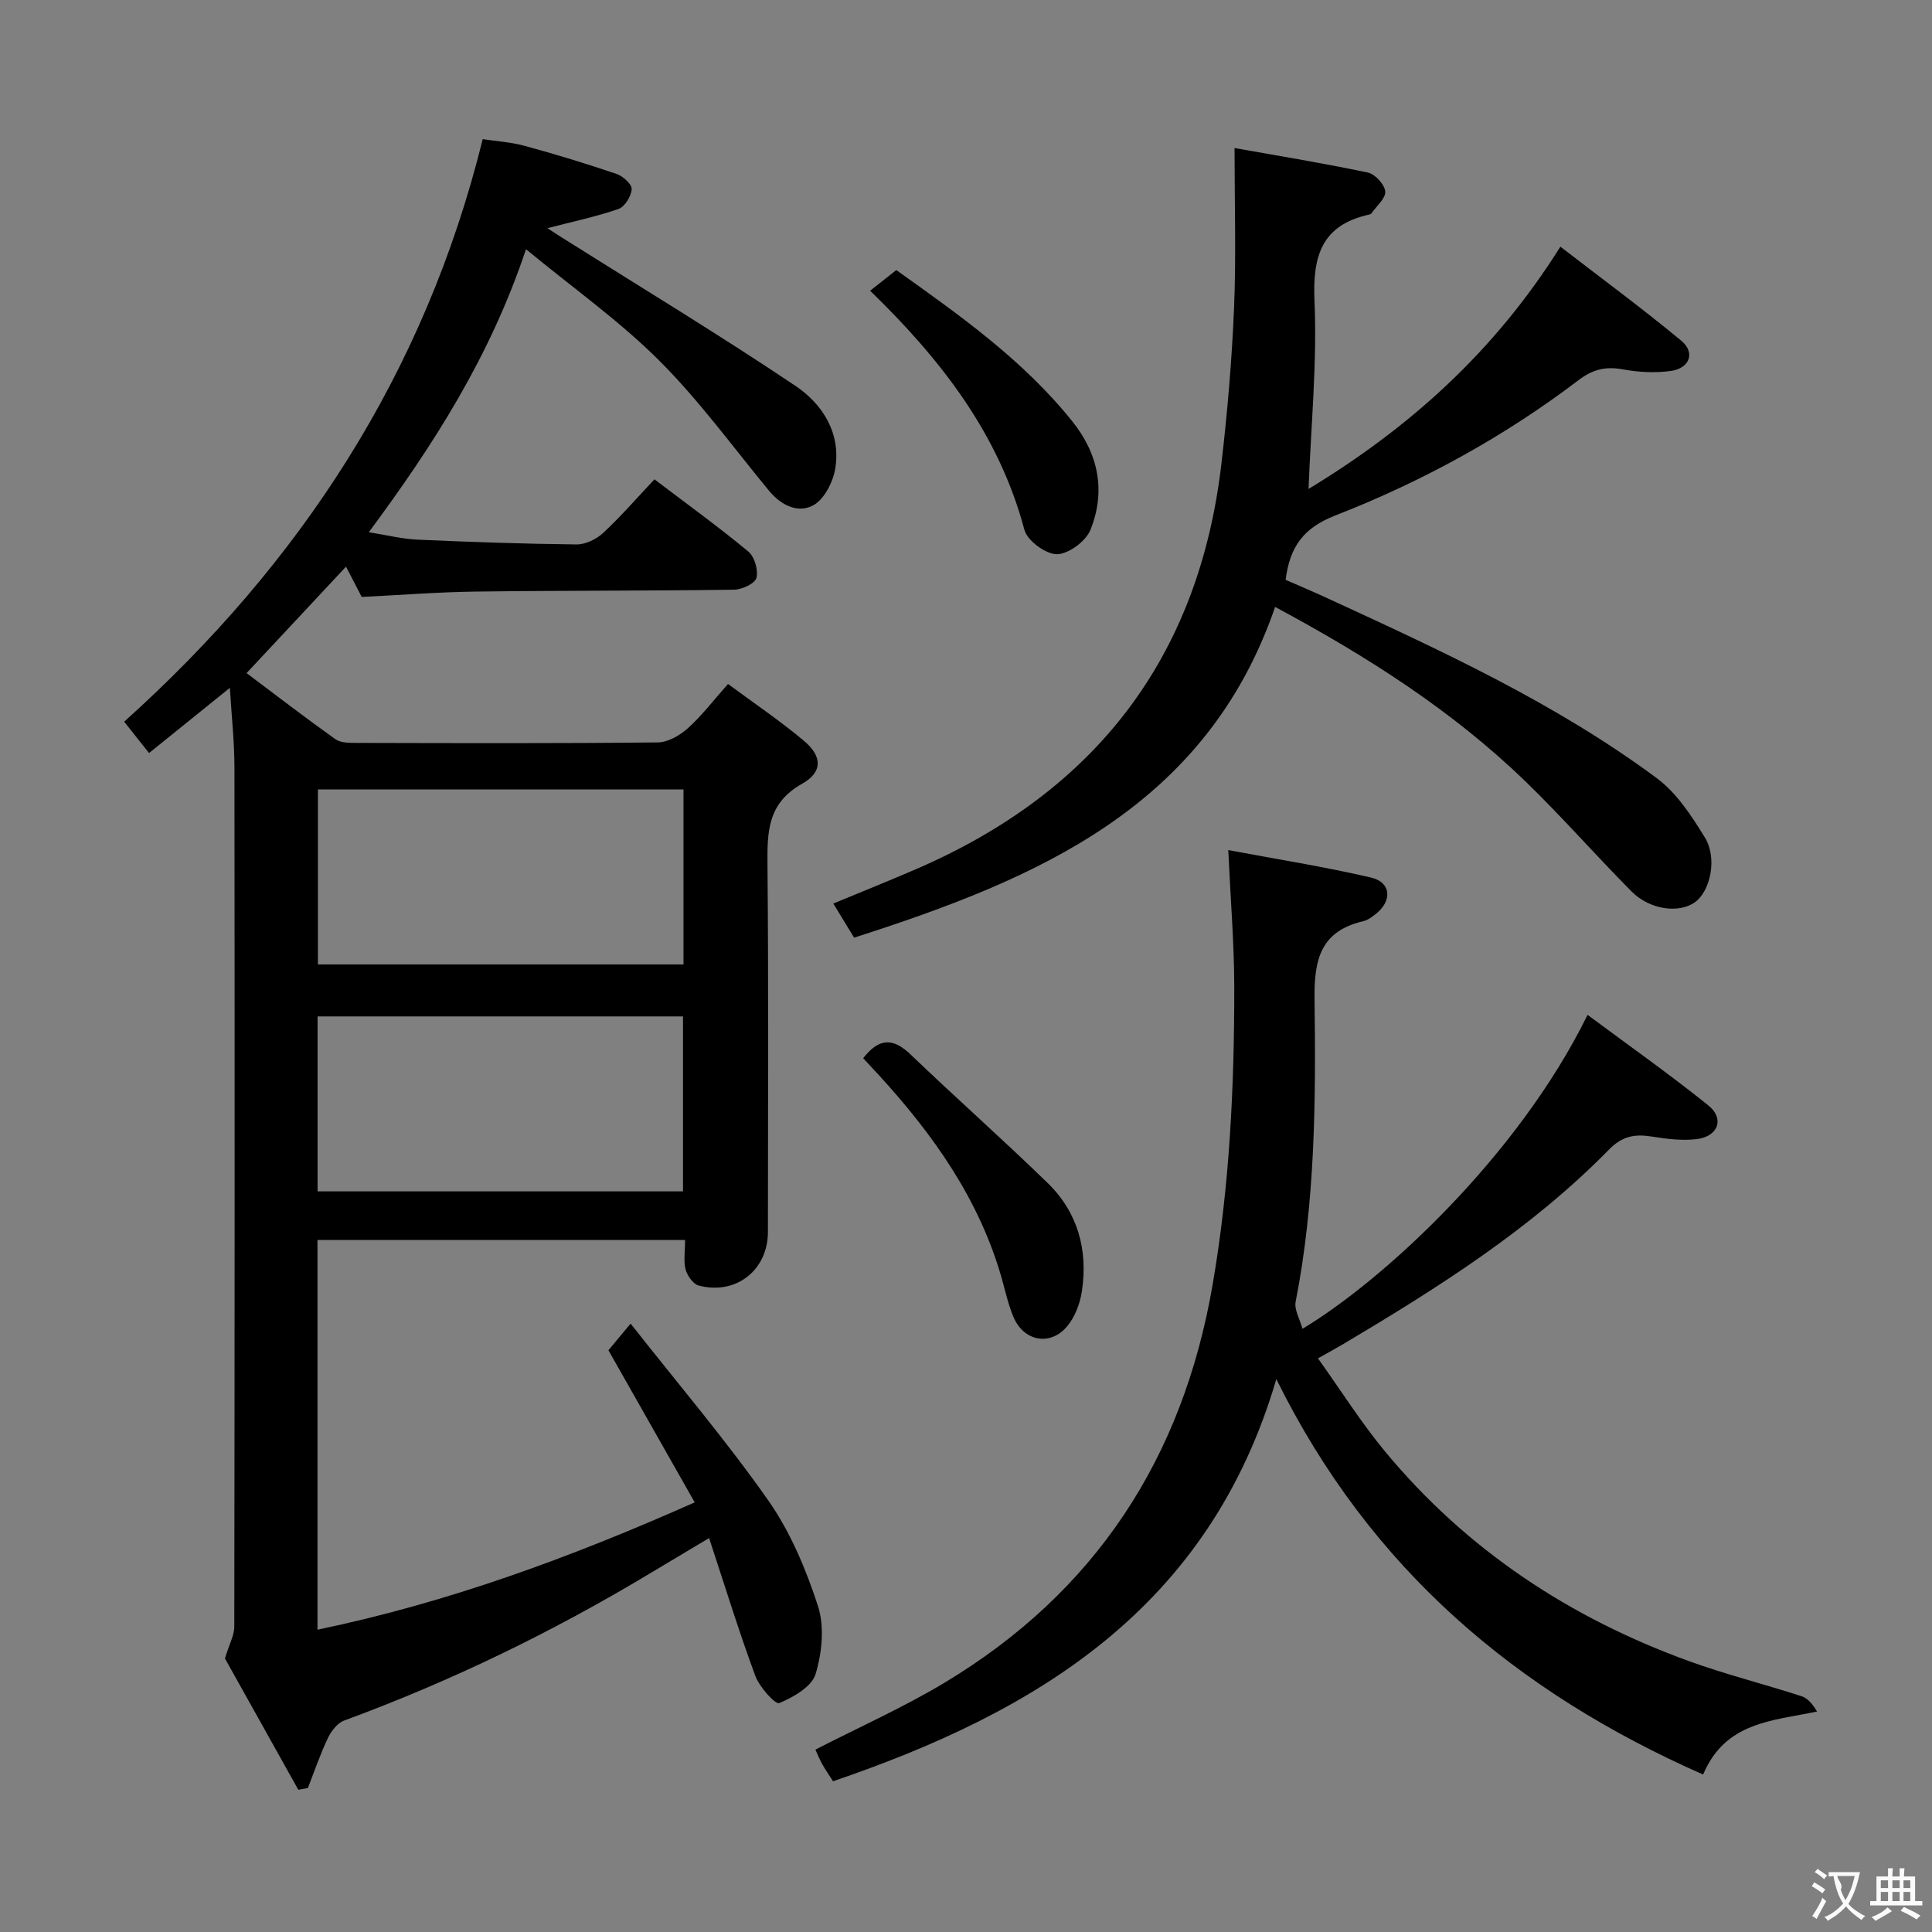 <svg enable-background="new 0 0 400 400" viewBox="0 0 400 400" xmlns="http://www.w3.org/2000/svg"><rect x="0" y="0" width="400" height="400" fill="#808080" stroke="none"/><g fill="#010000"><path d="m141.84 256.72c-25.65 0-50.72 0-76.11 0v80.69c26.93-5.6 52.3-14.9 78.1-26.36-6.03-10.63-11.81-20.82-17.86-31.49 1.06-1.28 2.39-2.87 4.59-5.52 9.84 12.5 19.75 24.14 28.49 36.59 4.57 6.51 7.81 14.23 10.29 21.85 1.39 4.27.85 9.71-.48 14.11-.79 2.63-4.6 4.8-7.53 6.02-.79.33-4.1-3.32-4.95-5.63-3.39-9.16-6.26-18.52-9.57-28.54-4.49 2.68-8.41 5.01-12.32 7.36-20.13 12.1-41.17 22.31-63.24 30.42-1.39.51-2.67 2.17-3.35 3.6-1.6 3.36-2.8 6.9-4.16 10.37-.66.12-1.32.24-1.98.36-5.27-9.43-10.54-18.86-15.19-27.19.92-3.02 1.94-4.8 1.94-6.58.08-59.32.09-118.65.03-177.97-.01-5.25-.59-10.49-.95-16.4-5.83 4.7-11.17 9.01-16.73 13.5-1.91-2.41-3.45-4.34-5.15-6.49 36.43-32.76 62.22-71.98 74.23-120.61 2.67.41 5.76.59 8.69 1.39 6.4 1.74 12.75 3.68 19.02 5.81 1.32.45 3.19 2.13 3.13 3.15-.09 1.46-1.42 3.65-2.72 4.1-4.64 1.61-9.49 2.62-14.72 3.98 1.06.69 2.02 1.33 3.01 1.95 16.16 10.19 32.52 20.08 48.37 30.72 5.56 3.74 9.42 9.76 8.21 17.1-.46 2.77-2.24 6.31-4.49 7.57-3.16 1.78-6.69.08-9.2-2.95-7.51-9.1-14.5-18.75-22.83-27.05-8.17-8.15-17.73-14.92-27.51-22.98-7.4 22.18-19.07 40.41-32.54 58.59 3.77.6 6.91 1.4 10.07 1.54 10.97.49 21.94.87 32.92.99 1.86.02 4.13-1.08 5.54-2.39 3.64-3.38 6.91-7.17 10.61-11.09 6.86 5.21 13.32 9.88 19.43 14.95 1.29 1.07 2.1 3.84 1.68 5.46-.3 1.17-2.99 2.42-4.63 2.44-17.82.25-35.65.16-53.48.39-7.8.1-15.58.72-23.61 1.11-.99-1.91-2.05-3.96-3.25-6.27-6.84 7.32-13.56 14.51-20.59 22.04 6.15 4.62 12.18 9.26 18.37 13.67 1.07.77 2.83.78 4.28.78 20.83.05 41.66.12 62.49-.1 2.11-.02 4.56-1.45 6.22-2.93 2.83-2.53 5.16-5.62 8.32-9.17 5.25 3.89 10.7 7.56 15.71 11.76 3.8 3.19 3.95 6.47-.39 8.91-7.14 4.01-7.21 9.92-7.15 16.77.23 25.33.1 50.66.09 75.99 0 7.93-6.6 13.15-14.33 11.12-1.15-.3-2.35-2.02-2.71-3.31-.46-1.72-.11-3.64-.11-6.13zm-76.02-93.28v36.24h75.69c0-12.21 0-24.09 0-36.24-25.36 0-50.4 0-75.69 0zm75.59 83.22c0-12.3 0-24.32 0-36.22-25.46 0-50.5 0-75.66 0v36.22z"/><path d="m254.3 176c10.16 1.91 19.94 3.45 29.56 5.69 4.16.97 4.44 4.79 1 7.52-.77.61-1.64 1.28-2.57 1.5-8.8 2.06-10.24 7.77-10.13 16.17.28 20.93.15 41.92-3.91 62.63-.32 1.65.87 3.6 1.41 5.6 16.41-9.82 44.52-35.47 59.03-64.99 8.48 6.3 16.95 12.27 25.01 18.75 3.37 2.71 2.06 6.39-2.33 6.96-3.06.39-6.3-.03-9.39-.52-3.48-.55-6.08-.13-8.83 2.67-16.09 16.43-35.38 28.6-55 40.27-1.42.84-2.88 1.63-5.28 2.98 4.73 6.61 8.94 13.32 13.95 19.36 16.87 20.32 38.2 34.39 62.92 43.35 7.63 2.76 15.54 4.74 23.27 7.25 1.29.42 2.31 1.68 3.19 3.17-9.38 1.94-19 2.17-23.59 13.04-38.51-16.99-68.87-42.42-88.36-81.87-13.9 47.39-49.53 68.86-91.78 83.26-.86-1.36-1.62-2.43-2.25-3.57-.55-.98-.96-2.03-1.4-2.98 9.1-4.68 18.2-8.73 26.68-13.82 31.26-18.77 49.35-46.47 55.55-82.38 3.55-20.58 4.52-41.27 4.49-62.05-.03-8.81-.76-17.6-1.24-27.99z"/><path d="m176.83 194.13c-1.63-2.67-2.83-4.64-4.3-7.06 5.9-2.45 11.53-4.71 17.1-7.11 37.01-15.97 58.56-43.68 63.25-83.95 1.25-10.72 2.17-21.5 2.62-32.27.44-10.73.1-21.5.1-33.09 8.5 1.51 18.09 3.08 27.58 5.07 1.5.31 3.49 2.47 3.62 3.91.13 1.42-1.82 3.04-2.88 4.56-.08.12-.28.19-.43.23-9.79 2.16-11.75 8.47-11.34 17.85.56 12.72-.71 25.52-1.23 38.96 20.84-12.64 38.45-28.33 52.14-50.16 8.44 6.51 16.93 12.76 25.03 19.47 2.95 2.44 1.76 5.72-2.16 6.26-3.23.45-6.67.27-9.89-.32-3.56-.66-6.24-.04-9.19 2.2-15.44 11.75-32.4 21.02-50.4 28.05-6.6 2.58-9.39 6.44-10.28 13.32 2.61 1.14 5.46 2.34 8.27 3.63 23.72 10.92 47.51 21.8 68.6 37.45 4.1 3.04 7.18 7.78 9.92 12.24 2.63 4.27 1.18 10.99-1.93 13.34-3.26 2.46-9.39 1.72-13.22-2.13-7.39-7.44-14.31-15.36-21.83-22.65-15.16-14.71-32.8-25.97-51.98-36.27-14.31 41.57-49.38 56.36-87.17 68.47z"/><path d="m178.71 219.09c3.48-4.47 6.4-4.04 9.85-.74 9.35 8.96 19.06 17.55 28.35 26.58 6.25 6.08 8.38 13.89 7.08 22.44-.38 2.51-1.42 5.24-3 7.17-3.48 4.23-9.02 3.21-11.17-1.88-1.09-2.58-1.67-5.38-2.45-8.09-4.64-16.24-14.08-29.58-25.29-41.85-1.1-1.2-2.21-2.38-3.37-3.63z"/><path d="m180.15 60.19c1.76-1.39 3.43-2.7 5.42-4.27 13.11 9.34 26.25 18.6 36.46 31.34 5.43 6.77 6.93 14.47 3.74 22.43-.95 2.36-4.53 5.02-6.94 5.05-2.3.03-6.14-2.79-6.74-5.05-5.29-19.88-17.3-35.29-31.94-49.5z"/></g><path d="m377.9 391.2c-.2.3-.4.5-.6.8-.7-.6-1.4-1-2.2-1.5.2-.3.4-.5.5-.8.6.4 1.4.8 2.3 1.5zm-1.8 6.1c-.2-.2-.5-.4-.9-.6.4-.6.8-1.2 1.2-1.9s.7-1.3.9-1.9c.3.3.5.5.8.7-.7 1.3-1.4 2.6-2 3.7zm2.2-9c-.3.3-.5.5-.6.8-.6-.6-1.3-1.1-2-1.5.3-.3.5-.5.6-.7.6.5 1.3.9 2 1.4zm.3.2v-.9h2 4.5c-.3 1.3-.6 2.5-1 3.6s-.9 2.1-1.4 3c.4.5 1 1 1.6 1.4s1.2.8 1.9 1.1c-.3.2-.5.4-.8.8-.4-.3-1-.7-1.6-1.2s-1.2-1.1-1.6-1.6c-.5.6-1.1 1.1-1.7 1.6s-1.4.9-2.1 1.4c-.1-.3-.3-.5-.7-.8.6-.2 1.2-.5 1.9-1s1.4-1.1 2-1.8c-.5-.8-.9-1.6-1.2-2.5s-.6-2-.8-3.2c-.4.1-.7.1-1 .1zm2.5 2.7c.3 1 .7 1.7 1 2.2.3-.5.6-1.1 1-2s.6-1.9.9-3h-3.2-.4c.1.9 1.3 1.8.7 2.8z" fill="#fbfafa"/><path d="m396.5 388.5v1.5 3.6h1.5v.9c-.4 0-1 0-1.7 0h-7.9c-.5 0-.9 0-1.2 0v-.9h1.3v-3.5c0-.7 0-1.2 0-1.6h2.4c0-.8 0-1.4 0-1.7h1c0 .3-.1.8-.1 1.7h1.5c0-.8 0-1.4 0-1.7h1c0 .3-.1.9-.1 1.7zm-8.2 9.2c-.2-.3-.5-.5-.8-.8.8-.3 1.4-.6 1.9-.9s1-.7 1.4-1.1c.3.3.6.5.9.8-1.6 1-2.8 1.6-3.4 2zm2.6-6.8v-1.6h-1.5v1.6zm0 2.7v-1.9h-1.5v1.9zm2.4-2.7v-1.6h-1.5v1.6zm0 2.7v-1.9h-1.5v1.9zm.2 2 .7-.8c.4.2.9.5 1.6.8s1.3.7 1.8 1c-.3.3-.5.5-.8.8-.4-.3-1.5-1-3.3-1.8zm2-4.7v-1.6h-1.4v1.6zm0 2.7v-1.9h-1.4v1.9z" fill="#fbfafa"/></svg>